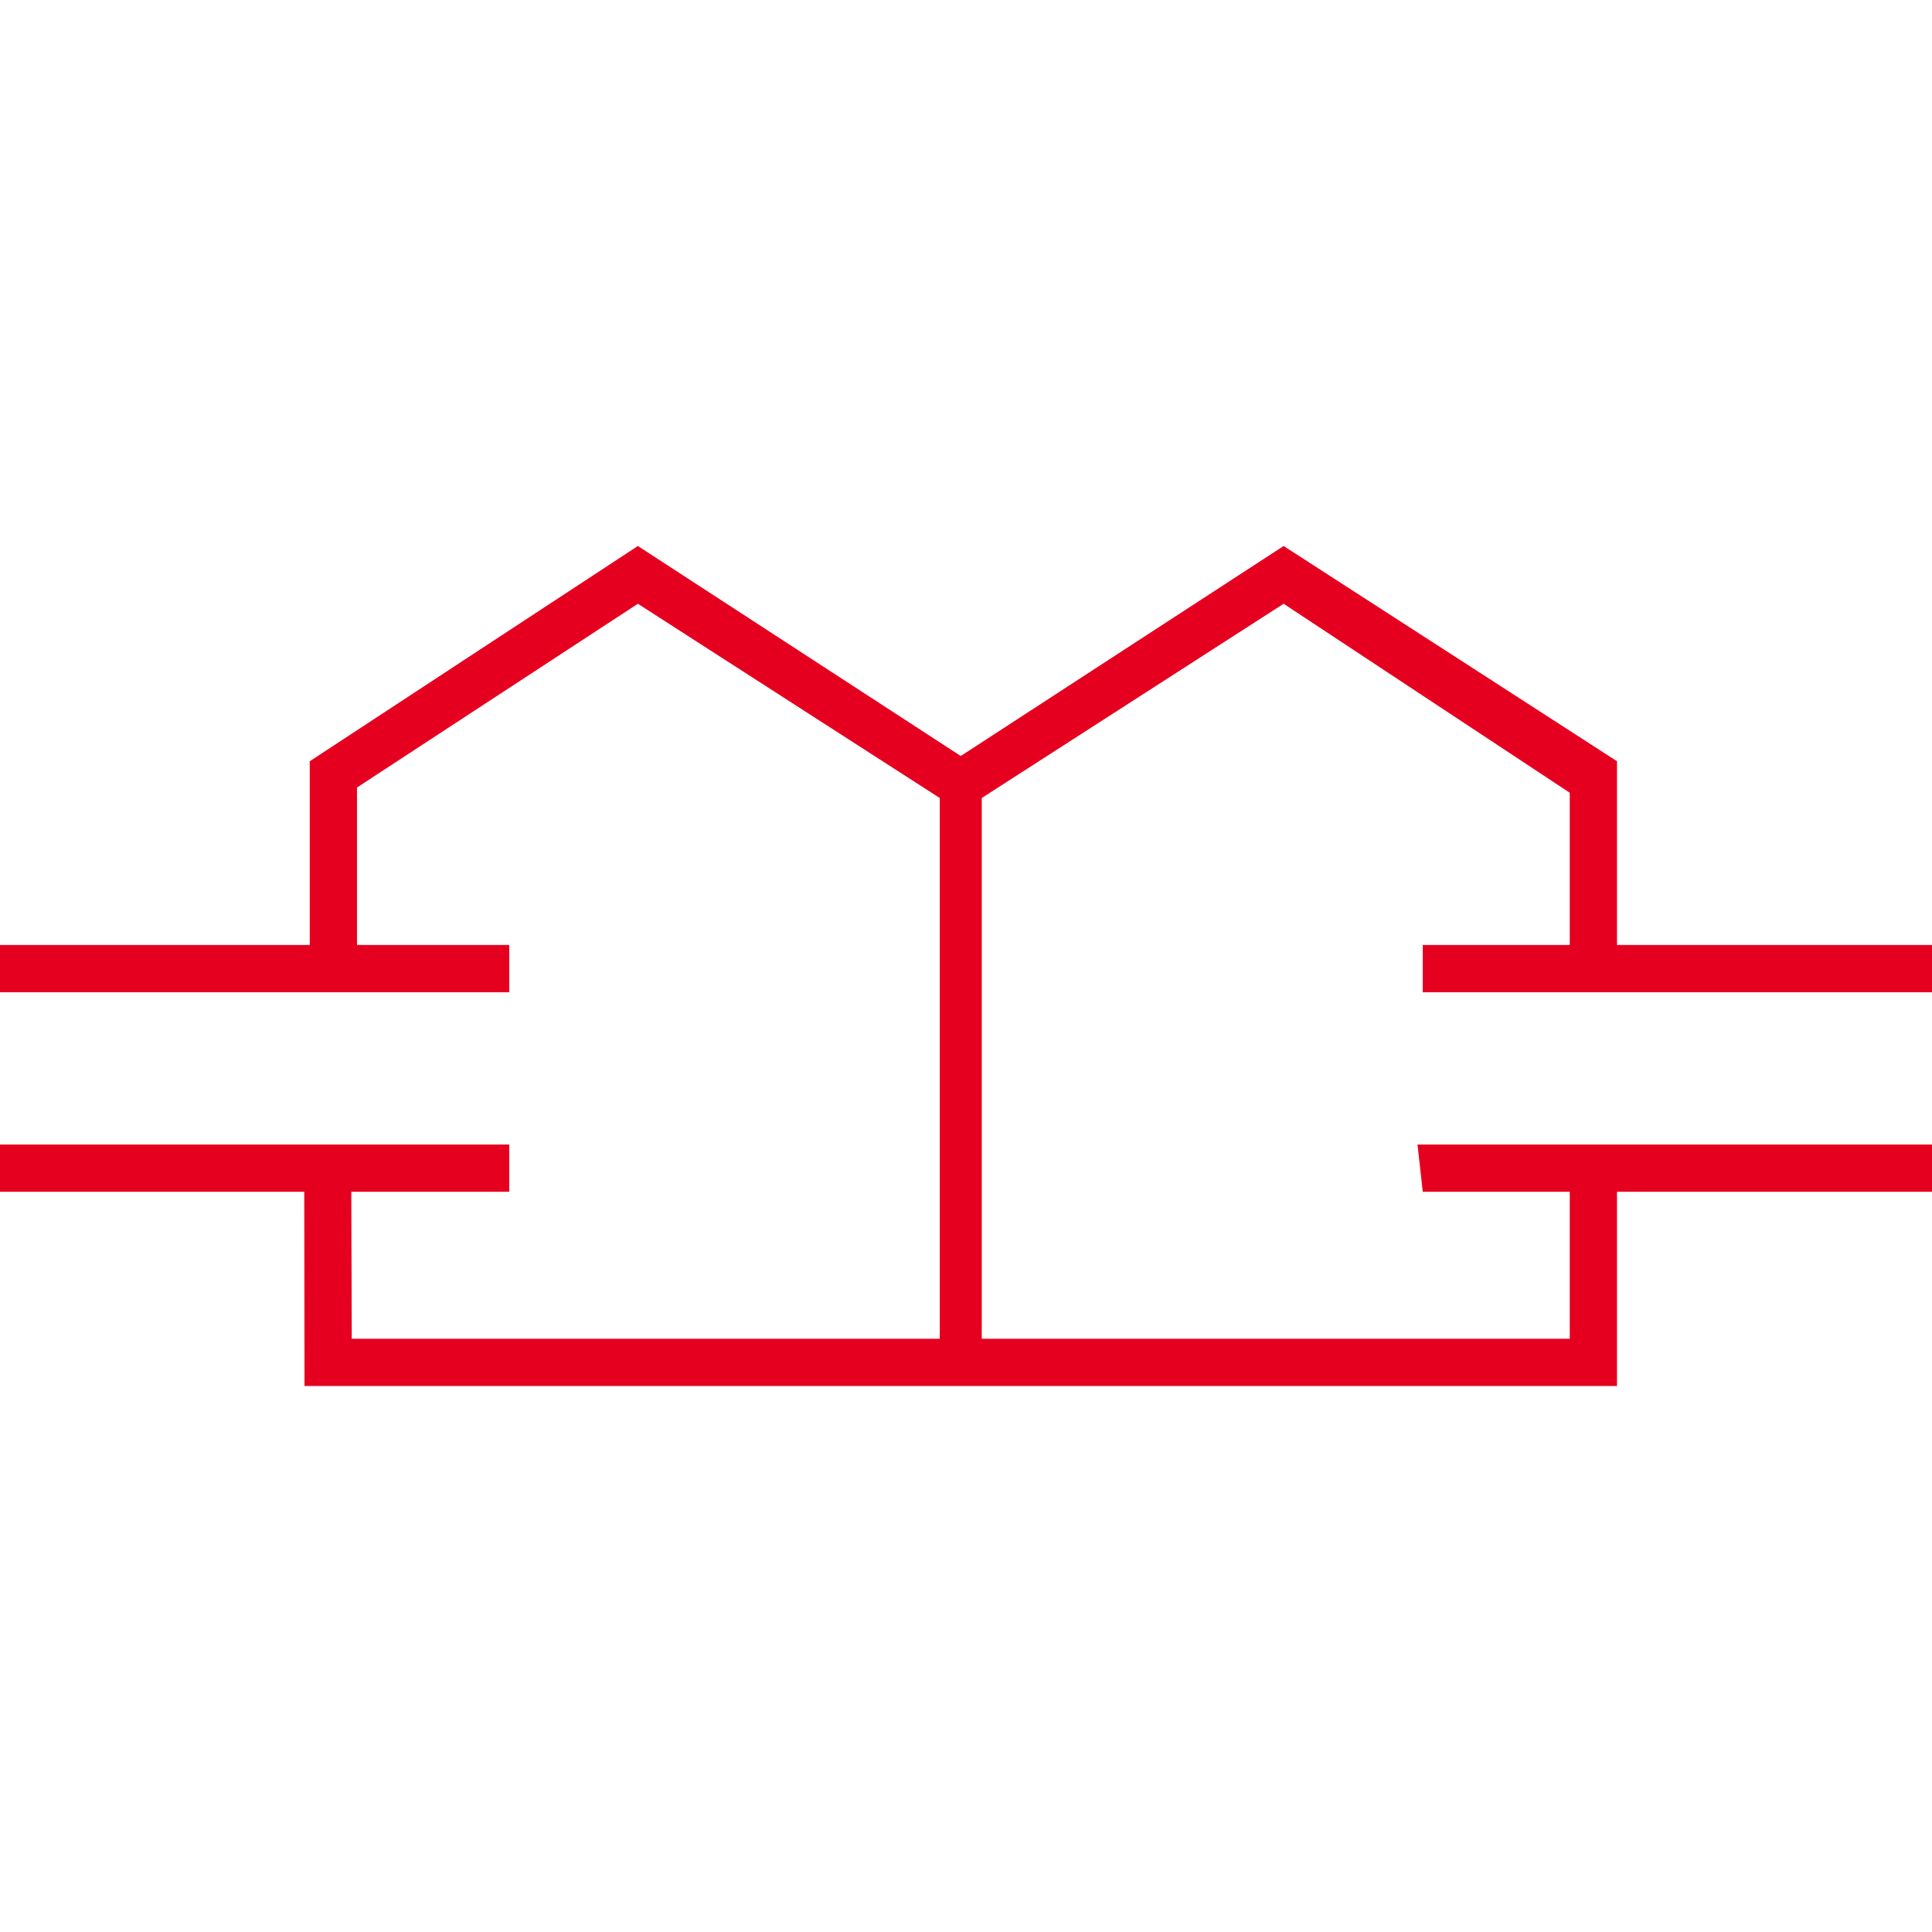 <?xml version="1.0" encoding="UTF-8" standalone="no"?>
<!-- Created with Inkscape (http://www.inkscape.org/) -->

<svg
   id="id"
   version="1.1"
   viewBox="0 0 368 368"
   xml:space="preserve"
   sodipodi:docname="logoSquare.svg"
   inkscape:version="1.3 (0e150ed6c4, 2023-07-21)"
   xmlns:inkscape="http://www.inkscape.org/namespaces/inkscape"
   xmlns:sodipodi="http://sodipodi.sourceforge.net/DTD/sodipodi-0.dtd"
   xmlns="http://www.w3.org/2000/svg"
   xmlns:svg="http://www.w3.org/2000/svg"><defs
     id="defs1" /><sodipodi:namedview
     id="namedview1"
     pagecolor="#ffffff"
     bordercolor="#000000"
     borderopacity="0.25"
     inkscape:showpageshadow="2"
     inkscape:pageopacity="0.0"
     inkscape:pagecheckerboard="0"
     inkscape:deskcolor="#d1d1d1"
     inkscape:zoom="2.3396739"
     inkscape:cx="183.7863"
     inkscape:cy="184"
     inkscape:window-width="1920"
     inkscape:window-height="1057"
     inkscape:window-x="1592"
     inkscape:window-y="-8"
     inkscape:window-maximized="1"
     inkscape:current-layer="id" /><g
     transform="translate(-167,-1)"
     id="g1"><path
       d="m 167,219 h 97 v 9 h -30.083 l 0.083,28 h 112 V 153 l -57.5,-37 -53.5,35 v 30 h 29 v 9 h -97 v -9 h 59 v -35 l 62.5,-41 61.5,40 61.5,-40 63.5,41 v 35 h 60 v 9 h -97 v -9 h 28 v -29 l -54.5,-36 -57.5,37 v 103 h 112 v -28 h -28 l -1,-9 h 98 v 9 h -60 v 37 h -250 l -0.048,-37 h -57.952 z"
       fill="#e60020"
       id="path1" /></g></svg>
